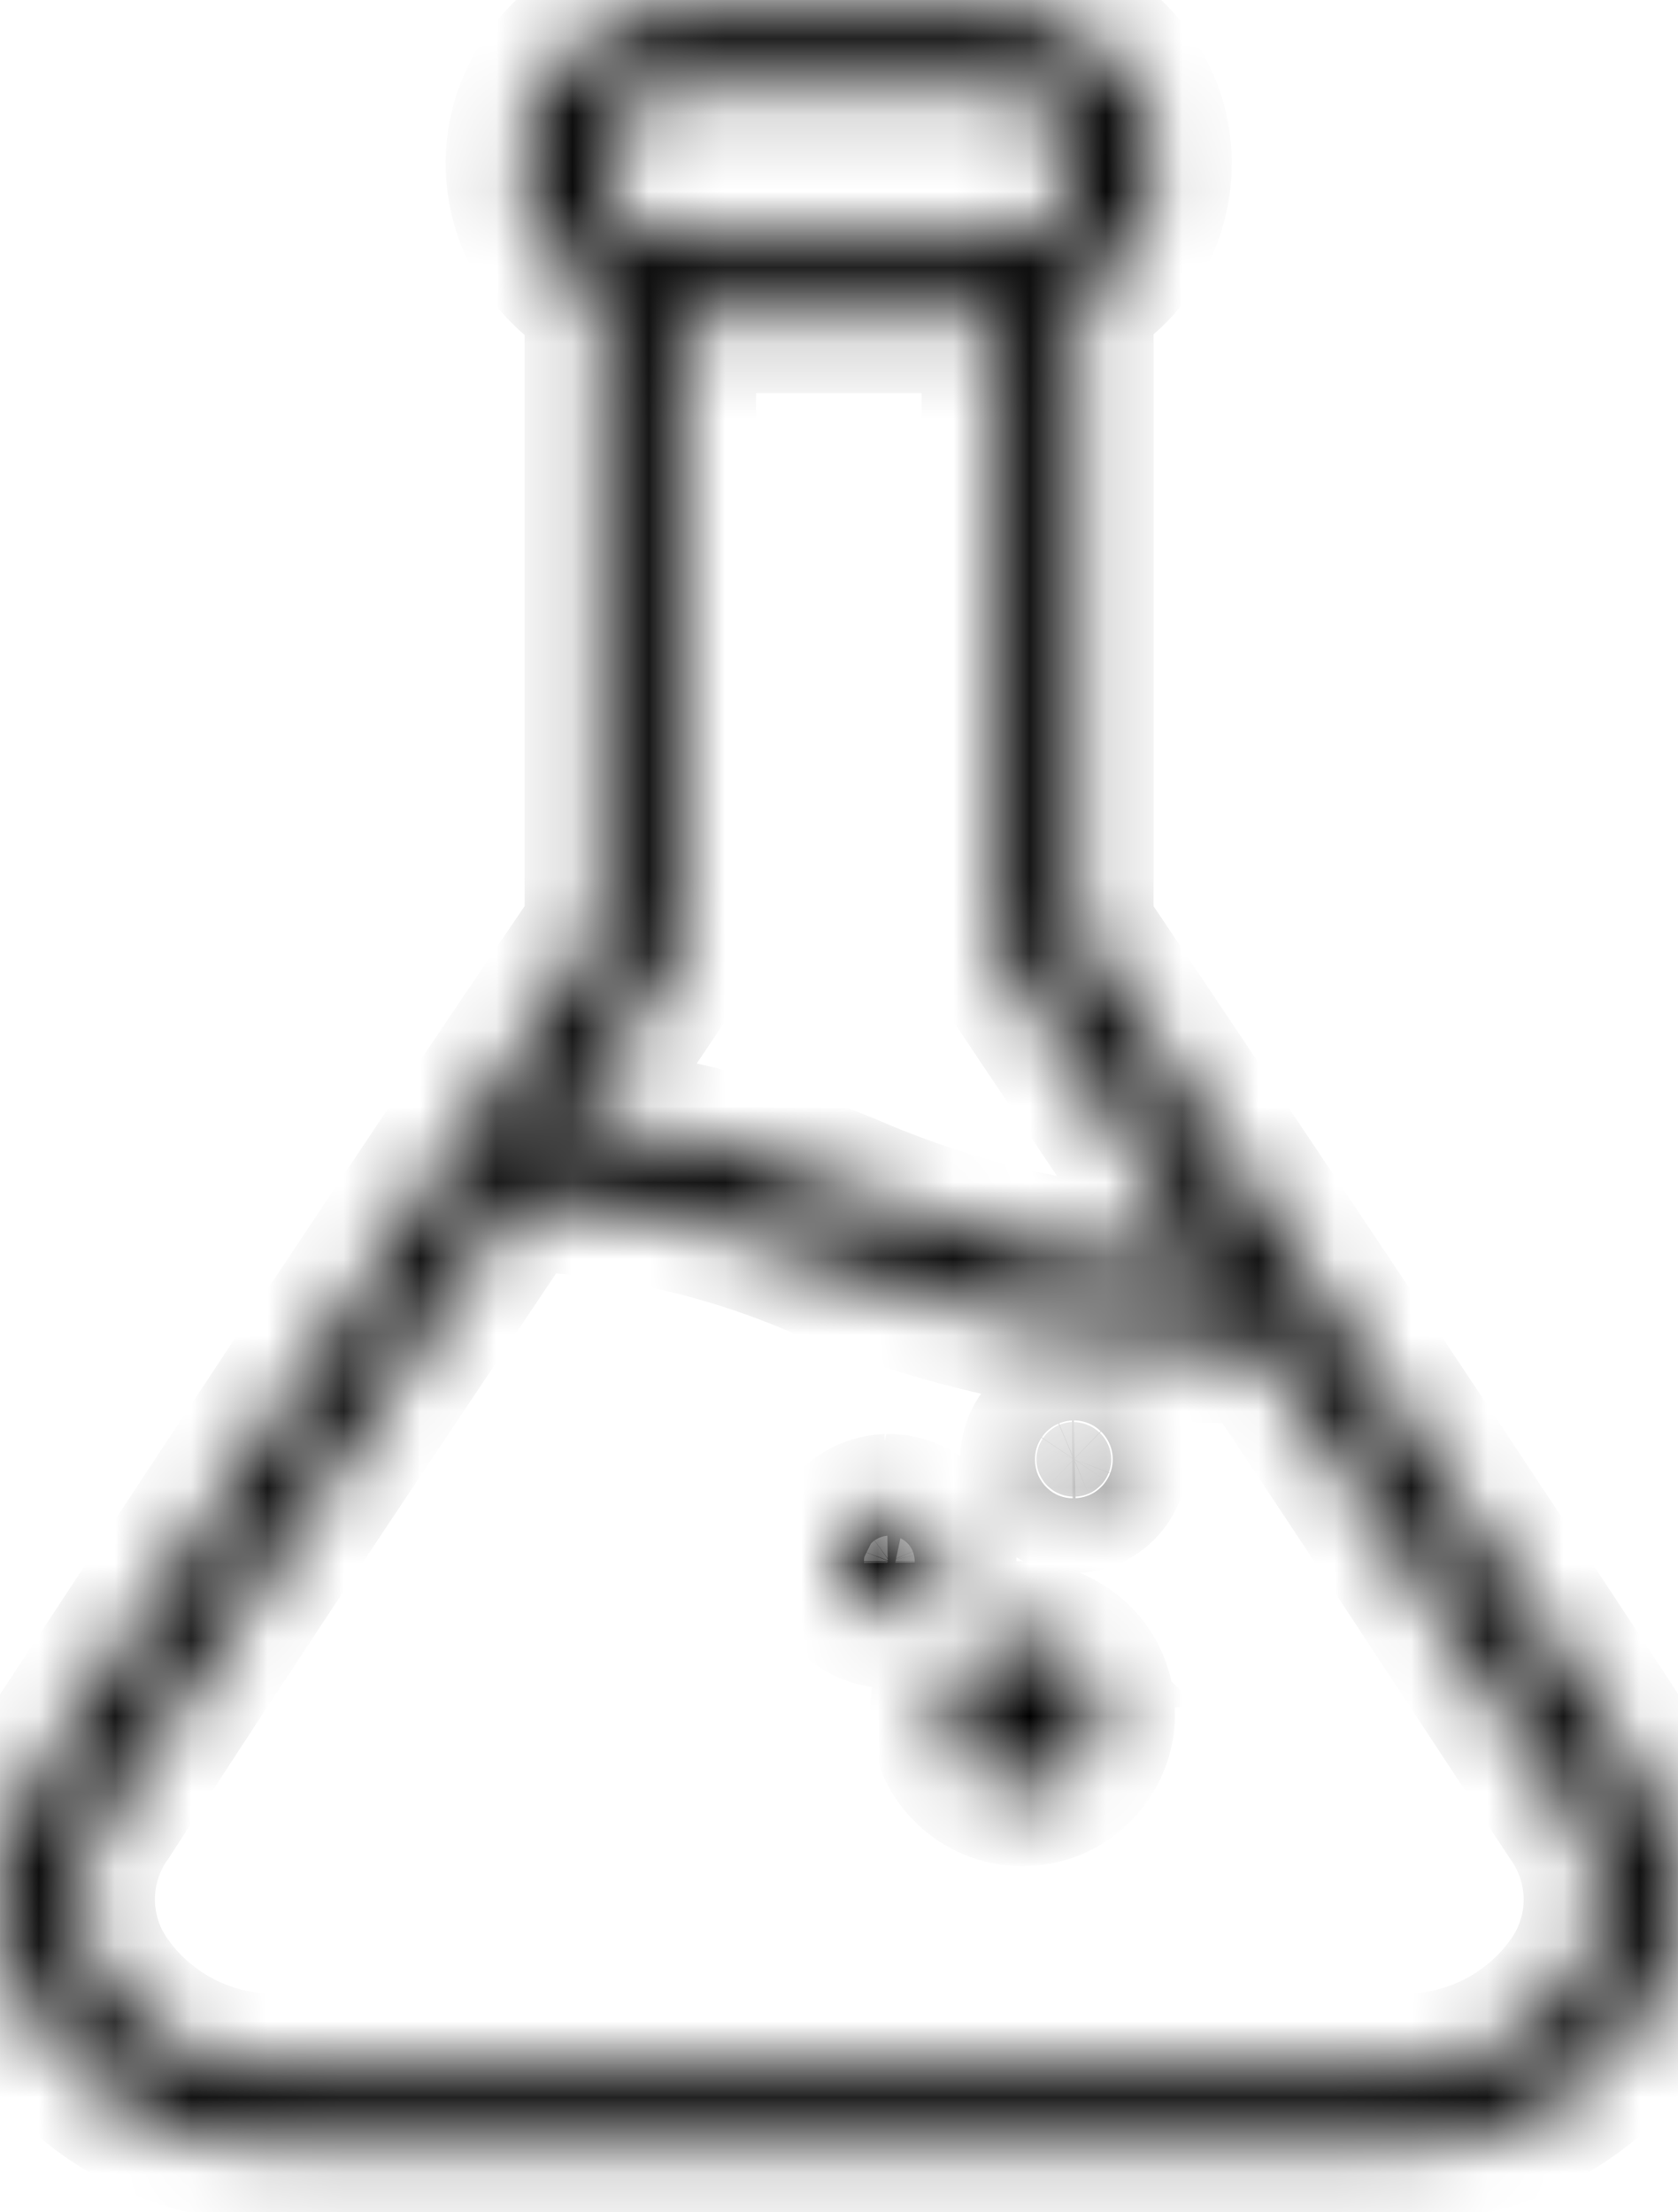 <svg width="22" height="29" viewBox="0 0 22 29" fill="none" xmlns="http://www.w3.org/2000/svg">
<mask id="path-1-inside-1" fill="white">
<path d="M8.913 0.152H13.072C13.521 0.142 13.96 0.28 14.322 0.544C14.685 0.809 14.95 1.185 15.078 1.615C15.197 2.043 15.167 2.498 14.994 2.907C14.82 3.316 14.514 3.654 14.124 3.866V12.187L14.159 12.234C16.62 15.909 19.084 19.563 21.501 23.268C21.826 23.75 21.998 24.319 21.997 24.901C21.995 25.482 21.82 26.05 21.493 26.531C21.139 27.036 20.666 27.446 20.116 27.725C19.566 28.004 18.956 28.143 18.339 28.131C13.443 28.146 8.554 28.169 3.654 28.131C3.037 28.143 2.427 28.003 1.877 27.724C1.327 27.445 0.854 27.036 0.5 26.531C0.174 26.049 0 25.481 0 24.899C0 24.318 0.174 23.75 0.5 23.268C2.936 19.574 5.351 15.897 7.848 12.23C7.857 12.216 7.868 12.204 7.878 12.19V3.872C7.486 3.661 7.178 3.324 7.003 2.916C6.827 2.507 6.796 2.051 6.913 1.622C7.039 1.192 7.303 0.814 7.664 0.549C8.026 0.283 8.465 0.144 8.913 0.152ZM8.913 1.152V1.152C8.78 1.15 8.647 1.174 8.523 1.223C8.399 1.272 8.286 1.345 8.19 1.438C8.094 1.531 8.017 1.642 7.964 1.764C7.911 1.887 7.883 2.019 7.881 2.152C7.883 2.285 7.911 2.417 7.964 2.54C8.017 2.662 8.094 2.773 8.19 2.866C8.286 2.959 8.399 3.032 8.523 3.081C8.647 3.13 8.78 3.154 8.913 3.152H13.069C13.338 3.156 13.598 3.053 13.791 2.865C13.985 2.678 14.096 2.421 14.1 2.152C14.096 1.883 13.985 1.627 13.793 1.44C13.6 1.252 13.341 1.149 13.072 1.152H8.913ZM8.913 4.152L8.909 12.346C8.909 12.457 8.872 12.566 8.802 12.653C8.768 12.695 8.74 12.735 8.71 12.778L7.428 14.696C8.77 14.814 10.084 15.148 11.319 15.687C12.766 16.286 14.312 16.606 15.878 16.632L13.295 12.782C13.264 12.737 13.231 12.694 13.195 12.653C13.123 12.565 13.084 12.455 13.084 12.342V4.152H8.913ZM6.777 15.664V15.664C4.962 18.366 3.147 21.071 1.38 23.803C1.153 24.123 1.031 24.505 1.031 24.898C1.031 25.29 1.153 25.672 1.38 25.992C1.637 26.355 1.98 26.65 2.378 26.849C2.777 27.048 3.218 27.145 3.663 27.132C8.556 27.147 13.447 27.171 18.34 27.132C18.785 27.146 19.227 27.049 19.626 26.851C20.026 26.653 20.369 26.358 20.627 25.995C20.854 25.675 20.976 25.293 20.976 24.901C20.976 24.508 20.854 24.126 20.627 23.806C19.273 21.752 17.929 19.693 16.557 17.652C14.632 17.69 12.718 17.339 10.932 16.619C9.624 16.028 8.212 15.703 6.777 15.664ZM14.06 18.64C13.964 18.644 13.871 18.676 13.793 18.732C13.715 18.788 13.655 18.866 13.621 18.955C13.587 19.045 13.58 19.143 13.601 19.237C13.622 19.331 13.67 19.416 13.739 19.483C13.808 19.549 13.896 19.594 13.99 19.611C14.085 19.629 14.182 19.618 14.271 19.581C14.359 19.543 14.434 19.48 14.488 19.4C14.541 19.32 14.569 19.226 14.569 19.13C14.569 19.065 14.555 19 14.529 18.941C14.504 18.881 14.466 18.827 14.419 18.782C14.322 18.689 14.192 18.639 14.058 18.64H14.06ZM11.633 19.797C11.502 19.802 11.376 19.846 11.27 19.922C11.164 19.999 11.083 20.105 11.036 20.227C10.99 20.349 10.98 20.482 11.009 20.61C11.038 20.737 11.104 20.854 11.198 20.944C11.292 21.035 11.411 21.096 11.54 21.119C11.668 21.143 11.801 21.128 11.921 21.077C12.041 21.026 12.144 20.941 12.216 20.832C12.288 20.723 12.327 20.595 12.327 20.464C12.326 20.375 12.308 20.288 12.273 20.206C12.238 20.125 12.186 20.051 12.122 19.99C11.99 19.864 11.814 19.794 11.631 19.796L11.633 19.797ZM13.367 21.464L13.365 21.462C13.638 21.459 13.902 21.564 14.1 21.752C14.196 21.844 14.273 21.954 14.326 22.077C14.378 22.199 14.405 22.331 14.406 22.464C14.406 22.66 14.348 22.852 14.24 23.015C14.132 23.179 13.978 23.307 13.797 23.384C13.617 23.46 13.418 23.482 13.225 23.447C13.032 23.411 12.854 23.32 12.713 23.184C12.571 23.048 12.473 22.873 12.43 22.682C12.387 22.491 12.402 22.291 12.471 22.108C12.541 21.924 12.663 21.766 12.822 21.651C12.982 21.537 13.171 21.472 13.367 21.464Z"/>
</mask>
<path d="M8.913 0.152H13.072C13.521 0.142 13.96 0.28 14.322 0.544C14.685 0.809 14.95 1.185 15.078 1.615C15.197 2.043 15.167 2.498 14.994 2.907C14.82 3.316 14.514 3.654 14.124 3.866V12.187L14.159 12.234C16.62 15.909 19.084 19.563 21.501 23.268C21.826 23.75 21.998 24.319 21.997 24.901C21.995 25.482 21.82 26.05 21.493 26.531C21.139 27.036 20.666 27.446 20.116 27.725C19.566 28.004 18.956 28.143 18.339 28.131C13.443 28.146 8.554 28.169 3.654 28.131C3.037 28.143 2.427 28.003 1.877 27.724C1.327 27.445 0.854 27.036 0.5 26.531C0.174 26.049 0 25.481 0 24.899C0 24.318 0.174 23.75 0.5 23.268C2.936 19.574 5.351 15.897 7.848 12.23C7.857 12.216 7.868 12.204 7.878 12.19V3.872C7.486 3.661 7.178 3.324 7.003 2.916C6.827 2.507 6.796 2.051 6.913 1.622C7.039 1.192 7.303 0.814 7.664 0.549C8.026 0.283 8.465 0.144 8.913 0.152ZM8.913 1.152V1.152C8.78 1.15 8.647 1.174 8.523 1.223C8.399 1.272 8.286 1.345 8.19 1.438C8.094 1.531 8.017 1.642 7.964 1.764C7.911 1.887 7.883 2.019 7.881 2.152C7.883 2.285 7.911 2.417 7.964 2.54C8.017 2.662 8.094 2.773 8.19 2.866C8.286 2.959 8.399 3.032 8.523 3.081C8.647 3.13 8.78 3.154 8.913 3.152H13.069C13.338 3.156 13.598 3.053 13.791 2.865C13.985 2.678 14.096 2.421 14.1 2.152C14.096 1.883 13.985 1.627 13.793 1.44C13.6 1.252 13.341 1.149 13.072 1.152H8.913ZM8.913 4.152L8.909 12.346C8.909 12.457 8.872 12.566 8.802 12.653C8.768 12.695 8.74 12.735 8.71 12.778L7.428 14.696C8.77 14.814 10.084 15.148 11.319 15.687C12.766 16.286 14.312 16.606 15.878 16.632L13.295 12.782C13.264 12.737 13.231 12.694 13.195 12.653C13.123 12.565 13.084 12.455 13.084 12.342V4.152H8.913ZM6.777 15.664V15.664C4.962 18.366 3.147 21.071 1.38 23.803C1.153 24.123 1.031 24.505 1.031 24.898C1.031 25.29 1.153 25.672 1.38 25.992C1.637 26.355 1.98 26.65 2.378 26.849C2.777 27.048 3.218 27.145 3.663 27.132C8.556 27.147 13.447 27.171 18.34 27.132C18.785 27.146 19.227 27.049 19.626 26.851C20.026 26.653 20.369 26.358 20.627 25.995C20.854 25.675 20.976 25.293 20.976 24.901C20.976 24.508 20.854 24.126 20.627 23.806C19.273 21.752 17.929 19.693 16.557 17.652C14.632 17.69 12.718 17.339 10.932 16.619C9.624 16.028 8.212 15.703 6.777 15.664ZM14.06 18.64C13.964 18.644 13.871 18.676 13.793 18.732C13.715 18.788 13.655 18.866 13.621 18.955C13.587 19.045 13.58 19.143 13.601 19.237C13.622 19.331 13.67 19.416 13.739 19.483C13.808 19.549 13.896 19.594 13.99 19.611C14.085 19.629 14.182 19.618 14.271 19.581C14.359 19.543 14.434 19.48 14.488 19.4C14.541 19.32 14.569 19.226 14.569 19.13C14.569 19.065 14.555 19 14.529 18.941C14.504 18.881 14.466 18.827 14.419 18.782C14.322 18.689 14.192 18.639 14.058 18.64H14.06ZM11.633 19.797C11.502 19.802 11.376 19.846 11.27 19.922C11.164 19.999 11.083 20.105 11.036 20.227C10.99 20.349 10.98 20.482 11.009 20.61C11.038 20.737 11.104 20.854 11.198 20.944C11.292 21.035 11.411 21.096 11.54 21.119C11.668 21.143 11.801 21.128 11.921 21.077C12.041 21.026 12.144 20.941 12.216 20.832C12.288 20.723 12.327 20.595 12.327 20.464C12.326 20.375 12.308 20.288 12.273 20.206C12.238 20.125 12.186 20.051 12.122 19.99C11.99 19.864 11.814 19.794 11.631 19.796L11.633 19.797ZM13.367 21.464L13.365 21.462C13.638 21.459 13.902 21.564 14.1 21.752C14.196 21.844 14.273 21.954 14.326 22.077C14.378 22.199 14.405 22.331 14.406 22.464C14.406 22.66 14.348 22.852 14.24 23.015C14.132 23.179 13.978 23.307 13.797 23.384C13.617 23.46 13.418 23.482 13.225 23.447C13.032 23.411 12.854 23.32 12.713 23.184C12.571 23.048 12.473 22.873 12.43 22.682C12.387 22.491 12.402 22.291 12.471 22.108C12.541 21.924 12.663 21.766 12.822 21.651C12.982 21.537 13.171 21.472 13.367 21.464Z" fill="#484848" stroke="black" stroke-width="2" mask="url(#path-1-inside-1)"/>
</svg>
